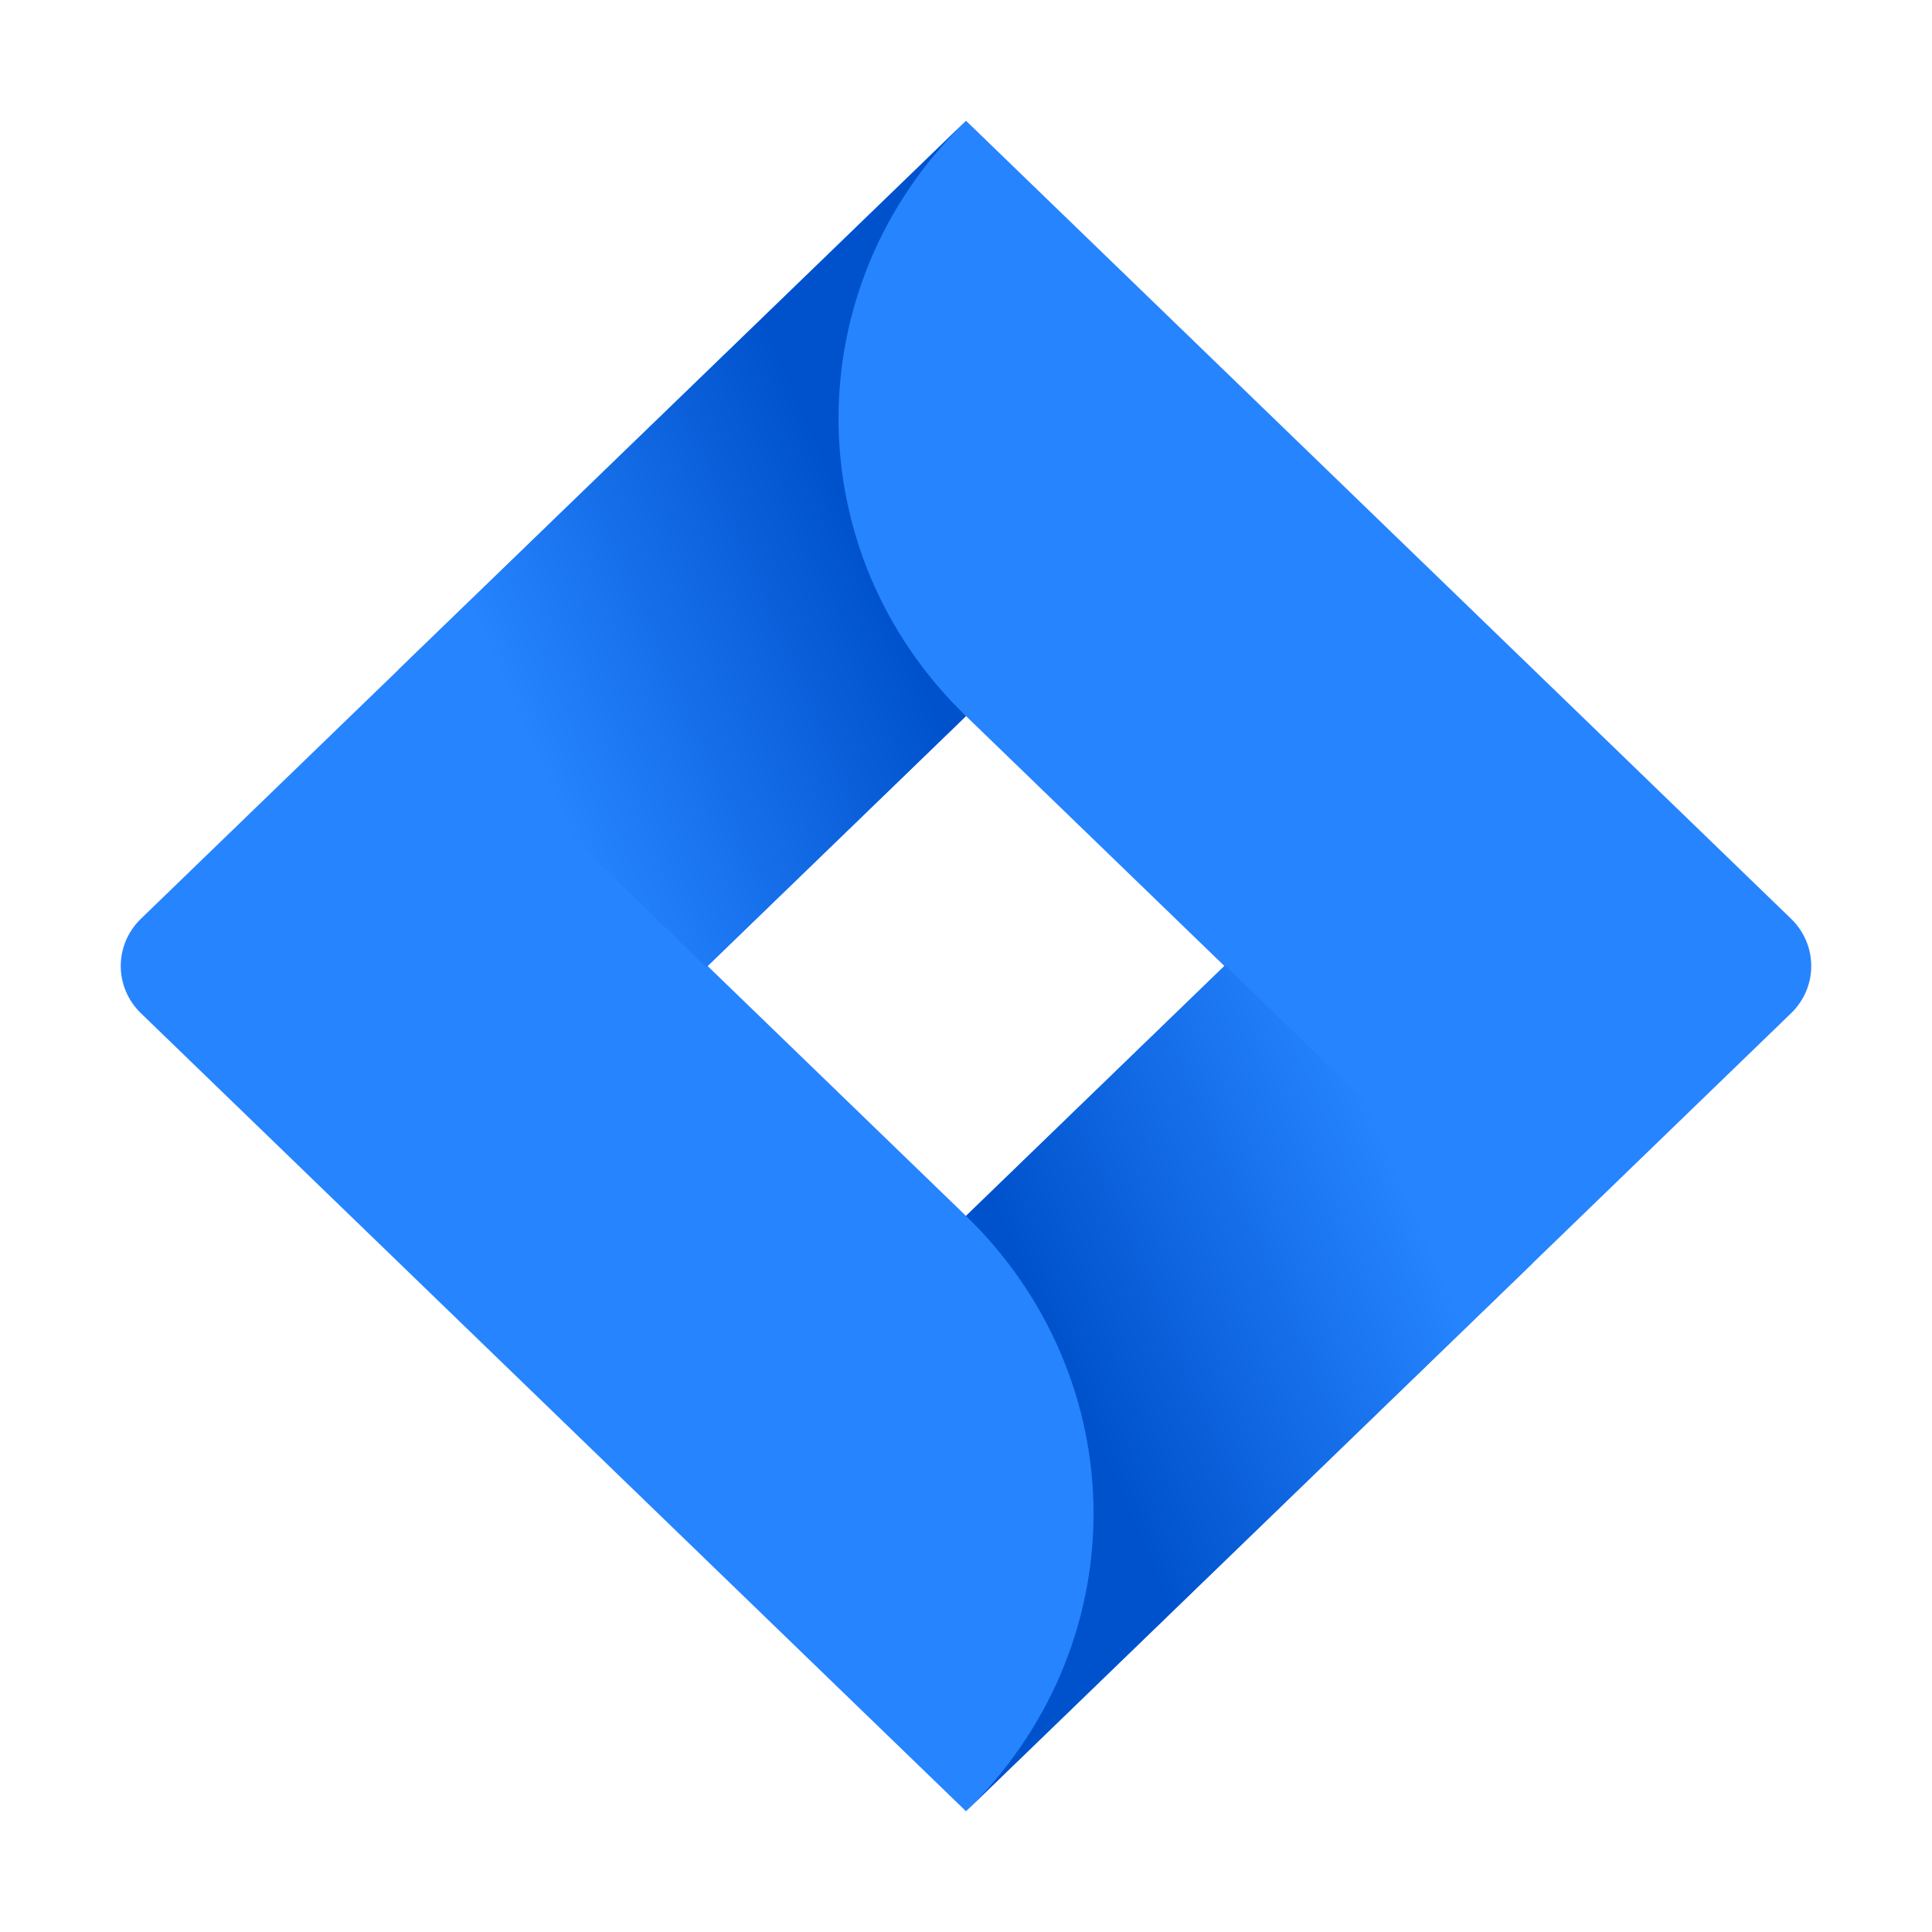 <svg width="80" height="80" viewBox="0 0 80 80" fill="none" xmlns="http://www.w3.org/2000/svg">
<path d="M74.162 38.041L43.019 7.92L40 5L16.557 27.674L5.838 38.041C4.721 39.123 4.721 40.877 5.838 41.959L27.256 62.674L40 75L63.443 52.326L63.806 51.975L74.162 41.959C75.279 40.877 75.279 39.123 74.162 38.041ZM40 50.349L29.3 40L40 29.651L50.7 40L40 50.349Z" fill="#2684FF"/>
<path fill-rule="evenodd" clip-rule="evenodd" d="M39.999 29.652C32.994 22.876 32.959 11.901 39.922 5.084L16.508 27.721L29.252 40.047L39.999 29.652Z" fill="url(#paint0_linear_56_9230)"/>
<path fill-rule="evenodd" clip-rule="evenodd" d="M50.728 39.973L40 50.349C43.381 53.617 45.281 58.051 45.281 62.675C45.281 67.298 43.381 71.732 40 75L63.472 52.298L50.728 39.973Z" fill="url(#paint1_linear_56_9230)"/>
<defs>
<linearGradient id="paint0_linear_56_9230" x1="38.088" y1="19.184" x2="20.24" y2="26.977" gradientUnits="userSpaceOnUse">
<stop offset="0.18" stop-color="#0052CC"/>
<stop offset="1" stop-color="#2684FF"/>
</linearGradient>
<linearGradient id="paint1_linear_56_9230" x1="42.044" y1="60.697" x2="59.86" y2="52.96" gradientUnits="userSpaceOnUse">
<stop offset="0.18" stop-color="#0052CC"/>
<stop offset="1" stop-color="#2684FF"/>
</linearGradient>
</defs>
</svg>
